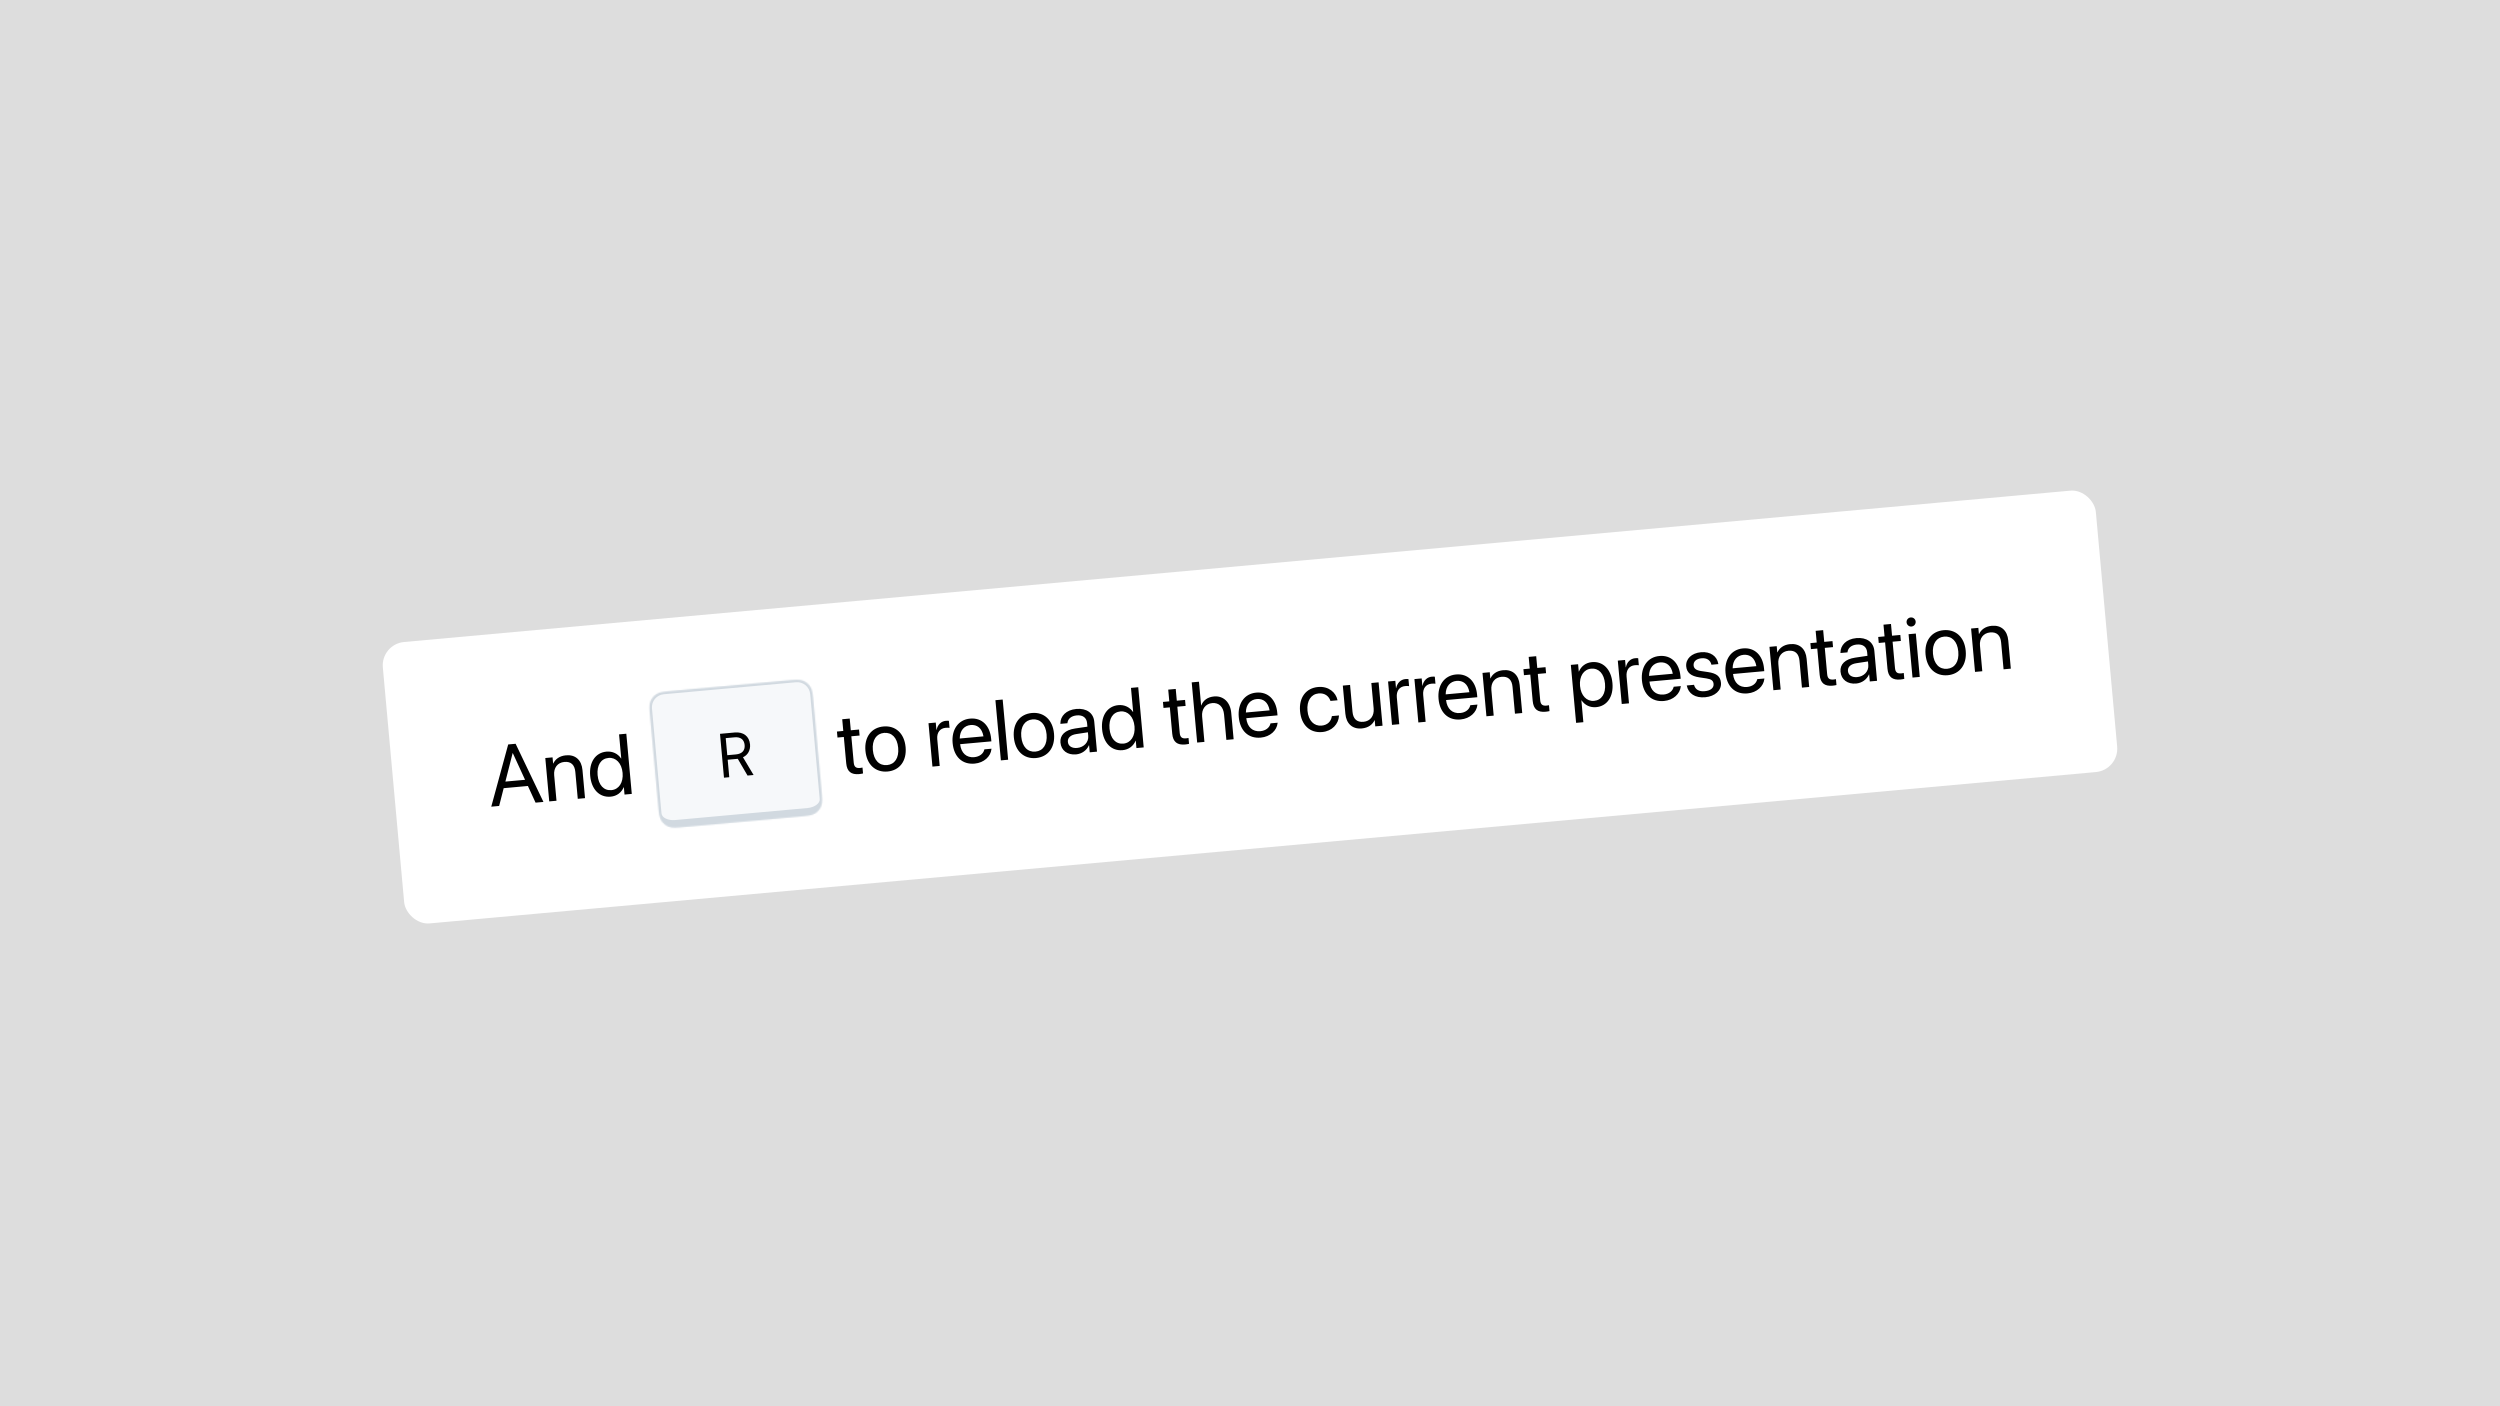 <svg width="1920" height="1080" viewBox="0 0 1920 1080" fill="none" xmlns="http://www.w3.org/2000/svg">
<rect width="1920" height="1080" fill="#DDDDDD"/>
<g filter="url(#filter0_d_719_280)">
<g clip-path="url(#clip0_719_280)">
<rect x="292.391" y="491.69" width="1321" height="217.006" rx="18" transform="rotate(-5.19 292.391 491.69)" fill="white"/>
<path d="M377.288 616.525L390.291 568.738L395.993 568.22L417.362 612.885L411.308 613.435L405.429 600.63L386.817 602.321L383.342 615.975L377.288 616.525ZM393.707 575.404L388.134 597.259L403.254 595.886L393.835 575.393L393.707 575.404ZM421.815 612.481L418.789 579.166L424.362 578.659L424.793 583.4L424.921 583.389C426.433 580.119 429.622 577.536 434.683 577.076C441.987 576.413 446.646 580.77 447.335 588.362L449.299 609.984L443.726 610.491L441.852 589.861C441.36 584.447 438.559 581.698 433.433 582.163C428.18 582.641 425.093 586.7 425.608 592.37L427.388 611.974L421.815 612.481ZM468.994 608.841C460.473 609.615 454.219 603.336 453.264 592.829L453.261 592.797C452.307 582.29 457.395 575.013 465.756 574.254C470.465 573.826 474.556 575.844 476.987 579.499L477.116 579.488L475.437 561.004L481.011 560.498L485.209 606.723L479.635 607.229L479.123 601.591L478.995 601.603C477.265 605.668 473.767 608.408 468.994 608.841ZM469.635 603.809C475.273 603.297 478.832 598.032 478.154 590.568L478.151 590.536C477.476 583.105 472.995 578.57 467.389 579.079C461.495 579.615 458.274 584.687 458.963 592.279L458.966 592.311C459.662 599.967 463.741 604.345 469.635 603.809Z" fill="black"/>
<mask id="path-3-inside-1_719_280" fill="white">
<path d="M499.374 548.399C498.766 541.706 498.462 538.36 499.533 535.685C500.474 533.332 502.137 531.338 504.281 529.988C506.719 528.453 510.066 528.15 516.759 527.542L604 519.622C610.693 519.014 614.04 518.71 616.715 519.781C619.067 520.723 621.062 522.385 622.411 524.53C623.946 526.968 624.25 530.314 624.858 537.007L630.879 603.335C631.487 610.028 631.79 613.374 630.72 616.049C629.778 618.402 628.116 620.396 625.971 621.746C623.533 623.28 620.187 623.584 613.493 624.192L526.252 632.112C519.559 632.72 516.213 633.023 513.538 631.953C511.185 631.011 509.191 629.349 507.841 627.204C506.306 624.766 506.003 621.42 505.395 614.726L499.374 548.399Z"/>
</mask>
<path d="M499.374 548.399C498.766 541.706 498.462 538.36 499.533 535.685C500.474 533.332 502.137 531.338 504.281 529.988C506.719 528.453 510.066 528.15 516.759 527.542L604 519.622C610.693 519.014 614.04 518.71 616.715 519.781C619.067 520.723 621.062 522.385 622.411 524.53C623.946 526.968 624.25 530.314 624.858 537.007L630.879 603.335C631.487 610.028 631.79 613.374 630.72 616.049C629.778 618.402 628.116 620.396 625.971 621.746C623.533 623.28 620.187 623.584 613.493 624.192L526.252 632.112C519.559 632.72 516.213 633.023 513.538 631.953C511.185 631.011 509.191 629.349 507.841 627.204C506.306 624.766 506.003 621.42 505.395 614.726L499.374 548.399Z" fill="#F6F8FA"/>
<path d="M496.731 541.409C496.032 533.709 501.707 526.9 509.408 526.201L610.99 516.979C618.69 516.28 625.499 521.956 626.198 529.656L622.215 530.018C621.715 524.517 616.852 520.463 611.352 520.963L509.769 530.185C504.269 530.684 500.215 535.548 500.714 541.048L496.731 541.409ZM633.883 614.308C634.582 622.008 628.907 628.817 621.206 629.516L519.624 638.738C511.924 639.437 505.115 633.762 504.416 626.061L508.038 621.716C508.337 625.016 513.039 627.287 518.539 626.787L620.121 617.565C625.622 617.066 629.838 613.986 629.538 610.686L633.883 614.308ZM519.624 638.738C511.924 639.437 505.115 633.762 504.416 626.061L496.731 541.409C496.032 533.709 501.707 526.9 509.408 526.201L509.769 530.185C504.269 530.684 500.215 535.548 500.714 541.048L508.038 621.716C508.337 625.016 513.039 627.287 518.539 626.787L519.624 638.738ZM610.99 516.979C618.69 516.28 625.499 521.956 626.198 529.656L633.883 614.308C634.582 622.008 628.907 628.817 621.206 629.516L620.121 617.565C625.622 617.066 629.838 613.986 629.538 610.686L622.215 530.018C621.715 524.517 616.852 520.463 611.352 520.963L610.99 516.979Z" fill="#D1D9E0" mask="url(#path-3-inside-1_719_280)"/>
<path d="M566.611 579.772L558.861 580.476L560.08 593.897L556.018 594.266L552.961 560.584L564.258 559.558C570.934 558.952 575.464 562.448 576.031 568.703C576.432 573.115 574.309 576.955 570.596 578.563L578.753 592.202L574.108 592.624L566.611 579.772ZM557.355 563.88L558.546 576.998L565.221 576.392C569.866 575.97 572.267 573.375 571.885 569.174C571.506 564.996 568.722 562.848 564.217 563.257L557.355 563.88Z" fill="black"/>
<path d="M659.854 591.505C653.736 592.061 650.474 589.58 649.895 583.205L648.059 562.992L643.19 563.434L642.771 558.821L647.64 558.379L646.823 549.377L652.589 548.854L653.406 557.855L659.749 557.279L660.168 561.892L653.825 562.468L655.658 582.649C655.981 586.205 657.641 587.055 660.62 586.785C661.293 586.724 661.925 586.569 662.403 586.494L662.813 591.01C662.117 591.171 660.943 591.406 659.854 591.505ZM681.669 589.524C672.411 590.365 665.621 584.231 664.658 573.628L664.652 573.564C663.689 562.961 669.301 555.765 678.495 554.93C687.688 554.095 694.534 560.127 695.5 570.762L695.506 570.826C696.472 581.461 690.863 588.689 681.669 589.524ZM681.253 584.588C687.115 584.055 690.514 579.16 689.804 571.344L689.798 571.28C689.088 563.464 684.837 559.328 678.943 559.864C673.145 560.39 669.647 565.262 670.354 573.046L670.36 573.11C671.072 580.958 675.359 585.123 681.253 584.588ZM716.111 585.749L713.085 552.434L718.659 551.928L719.171 557.566L719.299 557.554C720.071 553.609 722.733 550.912 726.481 550.572C727.442 550.484 728.289 550.569 728.744 550.592L729.235 556.006C728.772 555.887 727.573 555.834 726.227 555.956C721.903 556.349 719.357 559.616 719.817 564.678L721.685 585.243L716.111 585.749ZM748.523 583.451C738.945 584.321 732.571 578.15 731.62 567.675L731.617 567.643C730.68 557.328 735.931 549.713 745.028 548.887C754.126 548.061 760.282 554.316 761.19 564.311L761.376 566.361L737.383 568.54C738.133 575.384 742.277 579.045 748.203 578.507C752.432 578.122 755.219 575.738 755.921 572.799L755.991 572.502L761.469 572.005L761.434 572.331C760.845 577.94 755.795 582.791 748.523 583.451ZM745.445 553.823C740.607 554.262 737.127 557.905 737.083 564.175L755.31 562.52C754.178 556.098 750.314 553.381 745.445 553.823ZM768.678 580.975L764.48 534.75L770.054 534.244L774.252 580.468L768.678 580.975ZM795.645 579.171C786.387 580.012 779.596 573.879 778.633 563.276L778.628 563.211C777.664 552.608 783.277 545.413 792.47 544.578C801.664 543.743 808.51 549.774 809.476 560.409L809.482 560.474C810.448 571.109 804.838 578.336 795.645 579.171ZM795.229 574.235C801.091 573.703 804.49 568.808 803.78 560.991L803.774 560.927C803.064 553.111 798.813 548.976 792.918 549.511C787.12 550.038 783.622 554.909 784.33 562.694L784.335 562.758C785.048 570.606 789.335 574.771 795.229 574.235ZM826.429 576.375C819.798 576.977 814.982 573.378 814.432 567.323L814.426 567.259C813.911 561.589 818.009 557.632 825.624 556.488L835.121 555.076L834.867 552.29C834.498 548.221 831.615 545.996 826.97 546.418C822.678 546.808 820.173 549.103 819.803 552.14L819.765 552.434L814.383 552.923L814.384 552.568C814.366 547.046 818.738 542.192 826.586 541.479C834.466 540.763 839.787 544.576 840.392 551.239L842.484 574.271L836.91 574.777L836.418 569.363L836.29 569.375C834.668 573.204 830.882 575.971 826.429 576.375ZM820.134 566.805C820.425 570.009 823.235 571.788 827.239 571.425C832.493 570.947 836.2 566.961 835.761 562.124L835.513 559.401L826.658 560.754C822.228 561.415 819.846 563.634 820.128 566.741L820.134 566.805ZM862.147 573.131C853.626 573.905 847.371 567.626 846.417 557.119L846.414 557.087C845.459 546.58 850.547 539.303 858.908 538.543C863.617 538.115 867.709 540.134 870.14 543.789L870.268 543.777L868.589 525.294L874.163 524.787L878.362 571.012L872.788 571.518L872.276 565.88L872.148 565.892C870.417 569.957 866.92 572.697 862.147 573.131ZM862.788 568.099C868.426 567.587 871.985 562.322 871.307 554.858L871.304 554.826C870.629 547.394 866.147 542.86 860.542 543.369C854.647 543.904 851.426 548.977 852.116 556.569L852.119 556.601C852.814 564.257 856.894 568.634 862.788 568.099ZM910.229 568.763C904.111 569.319 900.849 566.838 900.27 560.463L898.434 540.25L893.565 540.692L893.146 536.079L898.015 535.637L897.198 526.636L902.964 526.112L903.781 535.113L910.124 534.537L910.543 539.15L904.2 539.726L906.034 559.907C906.357 563.463 908.016 564.314 910.996 564.043C911.668 563.982 912.3 563.828 912.778 563.752L913.188 568.269C912.492 568.429 911.318 568.665 910.229 568.763ZM919.429 567.282L915.23 521.057L920.804 520.551L922.46 538.778L922.588 538.767C924.041 534.856 927.46 532.317 932.425 531.866C939.505 531.223 944.84 536.261 945.573 544.333L947.426 564.739L941.852 565.245L940.086 545.801C939.539 539.778 936.141 536.502 930.952 536.973C925.794 537.442 922.721 541.661 923.236 547.331L925.003 566.776L919.429 567.282ZM968.274 563.491C958.696 564.361 952.322 558.19 951.371 547.715L951.368 547.683C950.431 537.368 955.682 529.753 964.779 528.927C973.877 528.1 980.033 534.356 980.941 544.351L981.127 546.401L957.134 548.58C957.884 555.424 962.028 559.085 967.954 558.546C972.183 558.162 974.97 555.777 975.672 552.839L975.742 552.542L981.22 552.045L981.185 552.371C980.596 557.979 975.546 562.831 968.274 563.491ZM965.196 533.863C960.358 534.302 956.878 537.945 956.834 544.215L975.061 542.559C973.929 536.138 970.065 533.421 965.196 533.863ZM1015.46 559.205C1006.01 560.064 999.409 553.881 998.446 543.277L998.443 543.245C997.488 532.738 1003 525.456 1012.25 524.615C1020.55 523.861 1025.95 528.926 1027.17 534.564L1027.23 534.817L1021.78 535.312L1021.7 535.061C1020.56 531.805 1017.6 529.103 1012.7 529.548C1006.9 530.075 1003.46 535.232 1004.15 542.792L1004.15 542.824C1004.86 550.576 1009.25 554.796 1015.01 554.272C1019.56 553.859 1022.24 551.031 1022.83 547.231L1022.88 546.969L1028.35 546.471L1028.34 546.699C1028.02 553.123 1022.99 558.521 1015.46 559.205ZM1045.89 556.441C1038.59 557.104 1033.93 552.748 1033.24 545.156L1031.28 523.533L1036.85 523.027L1038.72 543.656C1039.21 549.07 1042.02 551.819 1047.14 551.354C1052.4 550.876 1055.48 546.817 1054.97 541.147L1053.19 521.543L1058.76 521.036L1061.79 554.351L1056.21 554.858L1055.78 550.117L1055.65 550.128C1054.14 553.399 1050.95 555.981 1045.89 556.441ZM1069.06 553.691L1066.03 520.376L1071.61 519.87L1072.12 525.508L1072.25 525.496C1073.02 521.55 1075.68 518.854 1079.43 518.513C1080.39 518.426 1081.24 518.51 1081.69 518.534L1082.18 523.947C1081.72 523.828 1080.52 523.775 1079.17 523.898C1074.85 524.29 1072.3 527.558 1072.76 532.619L1074.63 553.185L1069.06 553.691ZM1089.3 551.852L1086.28 518.537L1091.85 518.031L1092.36 523.669L1092.49 523.657C1093.26 519.711 1095.93 517.015 1099.67 516.674C1100.63 516.587 1101.48 516.671 1101.94 516.695L1102.43 522.108C1101.96 521.989 1100.76 521.937 1099.42 522.059C1095.09 522.452 1092.55 525.719 1093.01 530.78L1094.88 551.346L1089.3 551.852ZM1121.72 549.554C1112.14 550.424 1105.76 544.253 1104.81 533.778L1104.81 533.746C1103.87 523.431 1109.12 515.816 1118.22 514.99C1127.32 514.163 1133.47 520.419 1134.38 530.413L1134.57 532.464L1110.57 534.643C1111.33 541.486 1115.47 545.147 1121.4 544.609C1125.62 544.225 1128.41 541.84 1129.11 538.902L1129.18 538.605L1134.66 538.107L1134.63 538.433C1134.04 544.042 1128.99 548.893 1121.72 549.554ZM1118.64 519.926C1113.8 520.365 1110.32 524.008 1110.28 530.278L1128.5 528.622C1127.37 522.201 1123.51 519.483 1118.64 519.926ZM1141.58 547.103L1138.56 513.788L1144.13 513.282L1144.56 518.023L1144.69 518.011C1146.2 514.741 1149.39 512.158 1154.45 511.699C1161.75 511.035 1166.41 515.392 1167.1 522.984L1169.07 544.607L1163.49 545.113L1161.62 524.484C1161.13 519.07 1158.33 516.321 1153.2 516.786C1147.95 517.263 1144.86 521.323 1145.38 526.993L1147.16 546.597L1141.58 547.103ZM1187.06 543.618C1180.95 544.174 1177.68 541.693 1177.11 535.318L1175.27 515.105L1170.4 515.547L1169.98 510.934L1174.85 510.492L1174.03 501.49L1179.8 500.967L1180.62 509.968L1186.96 509.392L1187.38 514.005L1181.04 514.581L1182.87 534.762C1183.19 538.318 1184.85 539.168 1187.83 538.898C1188.5 538.837 1189.14 538.682 1189.61 538.607L1190.02 543.123C1189.33 543.283 1188.15 543.519 1187.06 543.618ZM1210.45 552.153L1206.4 507.626L1211.98 507.119L1212.49 512.757L1212.62 512.746C1214.35 508.681 1217.85 505.941 1222.62 505.507C1231.14 504.733 1237.39 511.012 1238.35 521.519L1238.35 521.551C1239.31 532.058 1234.22 539.335 1225.86 540.095C1221.15 540.522 1217.06 538.504 1214.63 534.849L1214.5 534.861L1216.02 551.646L1210.45 552.153ZM1224.22 535.269C1230.12 534.734 1233.34 529.661 1232.65 522.069L1232.65 522.037C1231.95 514.381 1227.87 510.004 1221.98 510.539C1216.34 511.051 1212.78 516.316 1213.46 523.78L1213.46 523.812C1214.14 531.244 1218.62 535.778 1224.22 535.269ZM1245.5 537.665L1242.47 504.349L1248.05 503.843L1248.56 509.481L1248.69 509.469C1249.46 505.524 1252.12 502.827 1255.87 502.487C1256.83 502.399 1257.68 502.484 1258.13 502.507L1258.62 507.921C1258.16 507.802 1256.96 507.749 1255.62 507.871C1251.29 508.264 1248.75 511.531 1249.21 516.593L1251.07 537.158L1245.5 537.665ZM1277.91 535.366C1268.33 536.236 1261.96 530.065 1261.01 519.59L1261.01 519.558C1260.07 509.243 1265.32 501.628 1274.42 500.802C1283.51 499.976 1289.67 506.231 1290.58 516.226L1290.76 518.276L1266.77 520.455C1267.52 527.299 1271.67 530.96 1277.59 530.422C1281.82 530.038 1284.61 527.653 1285.31 524.714L1285.38 524.417L1290.86 523.92L1290.82 524.246C1290.23 529.855 1285.18 534.706 1277.91 535.366ZM1274.83 505.738C1270 506.178 1266.52 509.82 1266.47 516.09L1284.7 514.435C1283.57 508.013 1279.7 505.296 1274.83 505.738ZM1309.66 532.483C1301.81 533.196 1296.7 529.622 1295.49 523.725L1295.43 523.44L1301.01 522.933L1301.1 523.248C1302.07 526.518 1304.72 528.248 1309.27 527.835C1313.78 527.425 1316.3 525.291 1316.03 522.279L1316.03 522.247C1315.81 519.845 1314.44 518.613 1310.57 518.027L1305.17 517.226C1298.76 516.291 1295.45 513.652 1295.01 508.847L1295.01 508.815C1294.49 503.081 1299.15 498.556 1306.35 497.901C1313.66 497.238 1318.69 501.076 1319.61 506.612L1319.68 507.026L1314.37 507.509L1314.31 507.288C1313.57 504.093 1310.91 502.171 1306.78 502.546C1302.74 502.913 1300.42 505.094 1300.69 508.041L1300.69 508.073C1300.9 510.347 1302.54 511.78 1306.31 512.342L1311.71 513.144C1318.59 514.166 1321.26 516.604 1321.69 521.345L1321.7 521.377C1322.23 527.207 1317.09 531.808 1309.66 532.483ZM1342.11 529.535C1332.53 530.405 1326.15 524.234 1325.2 513.759L1325.2 513.727C1324.26 503.412 1329.51 495.797 1338.61 494.971C1347.71 494.145 1353.87 500.401 1354.77 510.395L1354.96 512.445L1330.97 514.625C1331.72 521.468 1335.86 525.129 1341.79 524.591C1346.02 524.207 1348.8 521.822 1349.5 518.883L1349.57 518.586L1355.05 518.089L1355.02 518.415C1354.43 524.024 1349.38 528.875 1342.11 529.535ZM1339.03 499.907C1334.19 500.347 1330.71 503.989 1330.67 510.259L1348.89 508.604C1347.76 502.182 1343.9 499.465 1339.03 499.907ZM1361.97 527.085L1358.95 493.77L1364.52 493.264L1364.95 498.005L1365.08 497.993C1366.59 494.723 1369.78 492.14 1374.84 491.68C1382.15 491.017 1386.81 495.374 1387.49 502.966L1389.46 524.589L1383.89 525.095L1382.01 504.465C1381.52 499.051 1378.72 496.302 1373.59 496.768C1368.34 497.245 1365.25 501.304 1365.77 506.974L1367.55 526.579L1361.97 527.085ZM1407.46 523.6C1401.34 524.156 1398.08 521.674 1397.5 515.299L1395.66 495.086L1390.79 495.528L1390.37 490.916L1395.24 490.473L1394.42 481.472L1400.19 480.948L1401.01 489.95L1407.35 489.373L1407.77 493.986L1401.43 494.562L1403.26 514.744C1403.58 518.299 1405.24 519.15 1408.22 518.879C1408.89 518.818 1409.53 518.664 1410 518.588L1410.41 523.105C1409.72 523.265 1408.55 523.501 1407.46 523.6ZM1425.52 521.959C1418.89 522.561 1414.08 518.961 1413.53 512.907L1413.52 512.843C1413 507.173 1417.1 503.216 1424.72 502.072L1434.21 500.66L1433.96 497.873C1433.59 493.805 1430.71 491.58 1426.06 492.002C1421.77 492.392 1419.27 494.686 1418.9 497.723L1418.86 498.018L1413.48 498.506L1413.48 498.151C1413.46 492.63 1417.83 487.776 1425.68 487.063C1433.56 486.347 1438.88 490.159 1439.49 496.822L1441.58 519.855L1436 520.361L1435.51 514.947L1435.38 514.959C1433.76 518.788 1429.98 521.554 1425.52 521.959ZM1419.23 512.389C1419.52 515.592 1422.33 517.372 1426.33 517.008C1431.59 516.531 1435.29 512.545 1434.85 507.707L1434.61 504.985L1425.75 506.338C1421.32 506.999 1418.94 509.218 1419.22 512.325L1419.23 512.389ZM1459.54 518.869C1453.42 519.424 1450.16 516.943 1449.58 510.568L1447.75 490.355L1442.88 490.797L1442.46 486.185L1447.33 485.742L1446.51 476.741L1452.28 476.217L1453.09 485.219L1459.44 484.642L1459.86 489.255L1453.51 489.831L1455.35 510.013C1455.67 513.568 1457.33 514.419 1460.31 514.148C1460.98 514.087 1461.61 513.933 1462.09 513.857L1462.5 518.374C1461.81 518.534 1460.63 518.77 1459.54 518.869ZM1468.06 478.175C1466.13 478.35 1464.42 476.923 1464.25 475.001C1464.07 473.047 1465.5 471.366 1467.42 471.192C1469.37 471.014 1471.05 472.412 1471.23 474.366C1471.4 476.288 1470.01 477.998 1468.06 478.175ZM1468.81 517.381L1465.78 484.066L1471.35 483.56L1474.38 516.875L1468.81 517.381ZM1495.84 515.572C1486.58 516.413 1479.79 510.279 1478.83 499.676L1478.82 499.612C1477.86 489.009 1483.47 481.814 1492.66 480.979C1501.86 480.144 1508.7 486.175 1509.67 496.81L1509.67 496.874C1510.64 507.509 1505.03 514.737 1495.84 515.572ZM1495.42 510.636C1501.28 510.103 1504.68 505.208 1503.97 497.392L1503.97 497.328C1503.26 489.512 1499 485.376 1493.11 485.912C1487.31 486.438 1483.81 491.31 1484.52 499.094L1484.53 499.158C1485.24 507.007 1489.53 511.171 1495.42 510.636ZM1516.82 513.02L1513.8 479.705L1519.37 479.198L1519.8 483.939L1519.93 483.928C1521.44 480.658 1524.63 478.075 1529.69 477.615C1537 476.952 1541.66 481.309 1542.35 488.901L1544.31 510.523L1538.74 511.03L1536.86 490.4C1536.37 484.986 1533.57 482.237 1528.44 482.702C1523.19 483.18 1520.1 487.239 1520.62 492.909L1522.4 512.513L1516.82 513.02Z" fill="black"/>
</g>
</g>
<defs>
<filter id="filter0_d_719_280" x="289.391" y="372.194" width="1341.22" height="341.613" filterUnits="userSpaceOnUse" color-interpolation-filters="sRGB">
<feFlood flood-opacity="0" result="BackgroundImageFix"/>
<feColorMatrix in="SourceAlpha" type="matrix" values="0 0 0 0 0 0 0 0 0 0 0 0 0 0 0 0 0 0 127 0" result="hardAlpha"/>
<feOffset dy="3"/>
<feGaussianBlur stdDeviation="1.5"/>
<feComposite in2="hardAlpha" operator="out"/>
<feColorMatrix type="matrix" values="0 0 0 0 0 0 0 0 0 0 0 0 0 0 0 0 0 0 0.25 0"/>
<feBlend mode="normal" in2="BackgroundImageFix" result="effect1_dropShadow_719_280"/>
<feBlend mode="normal" in="SourceGraphic" in2="effect1_dropShadow_719_280" result="shape"/>
</filter>
<clipPath id="clip0_719_280">
<rect x="292.391" y="491.69" width="1321" height="217.006" rx="18" transform="rotate(-5.19 292.391 491.69)" fill="white"/>
</clipPath>
</defs>
</svg>
